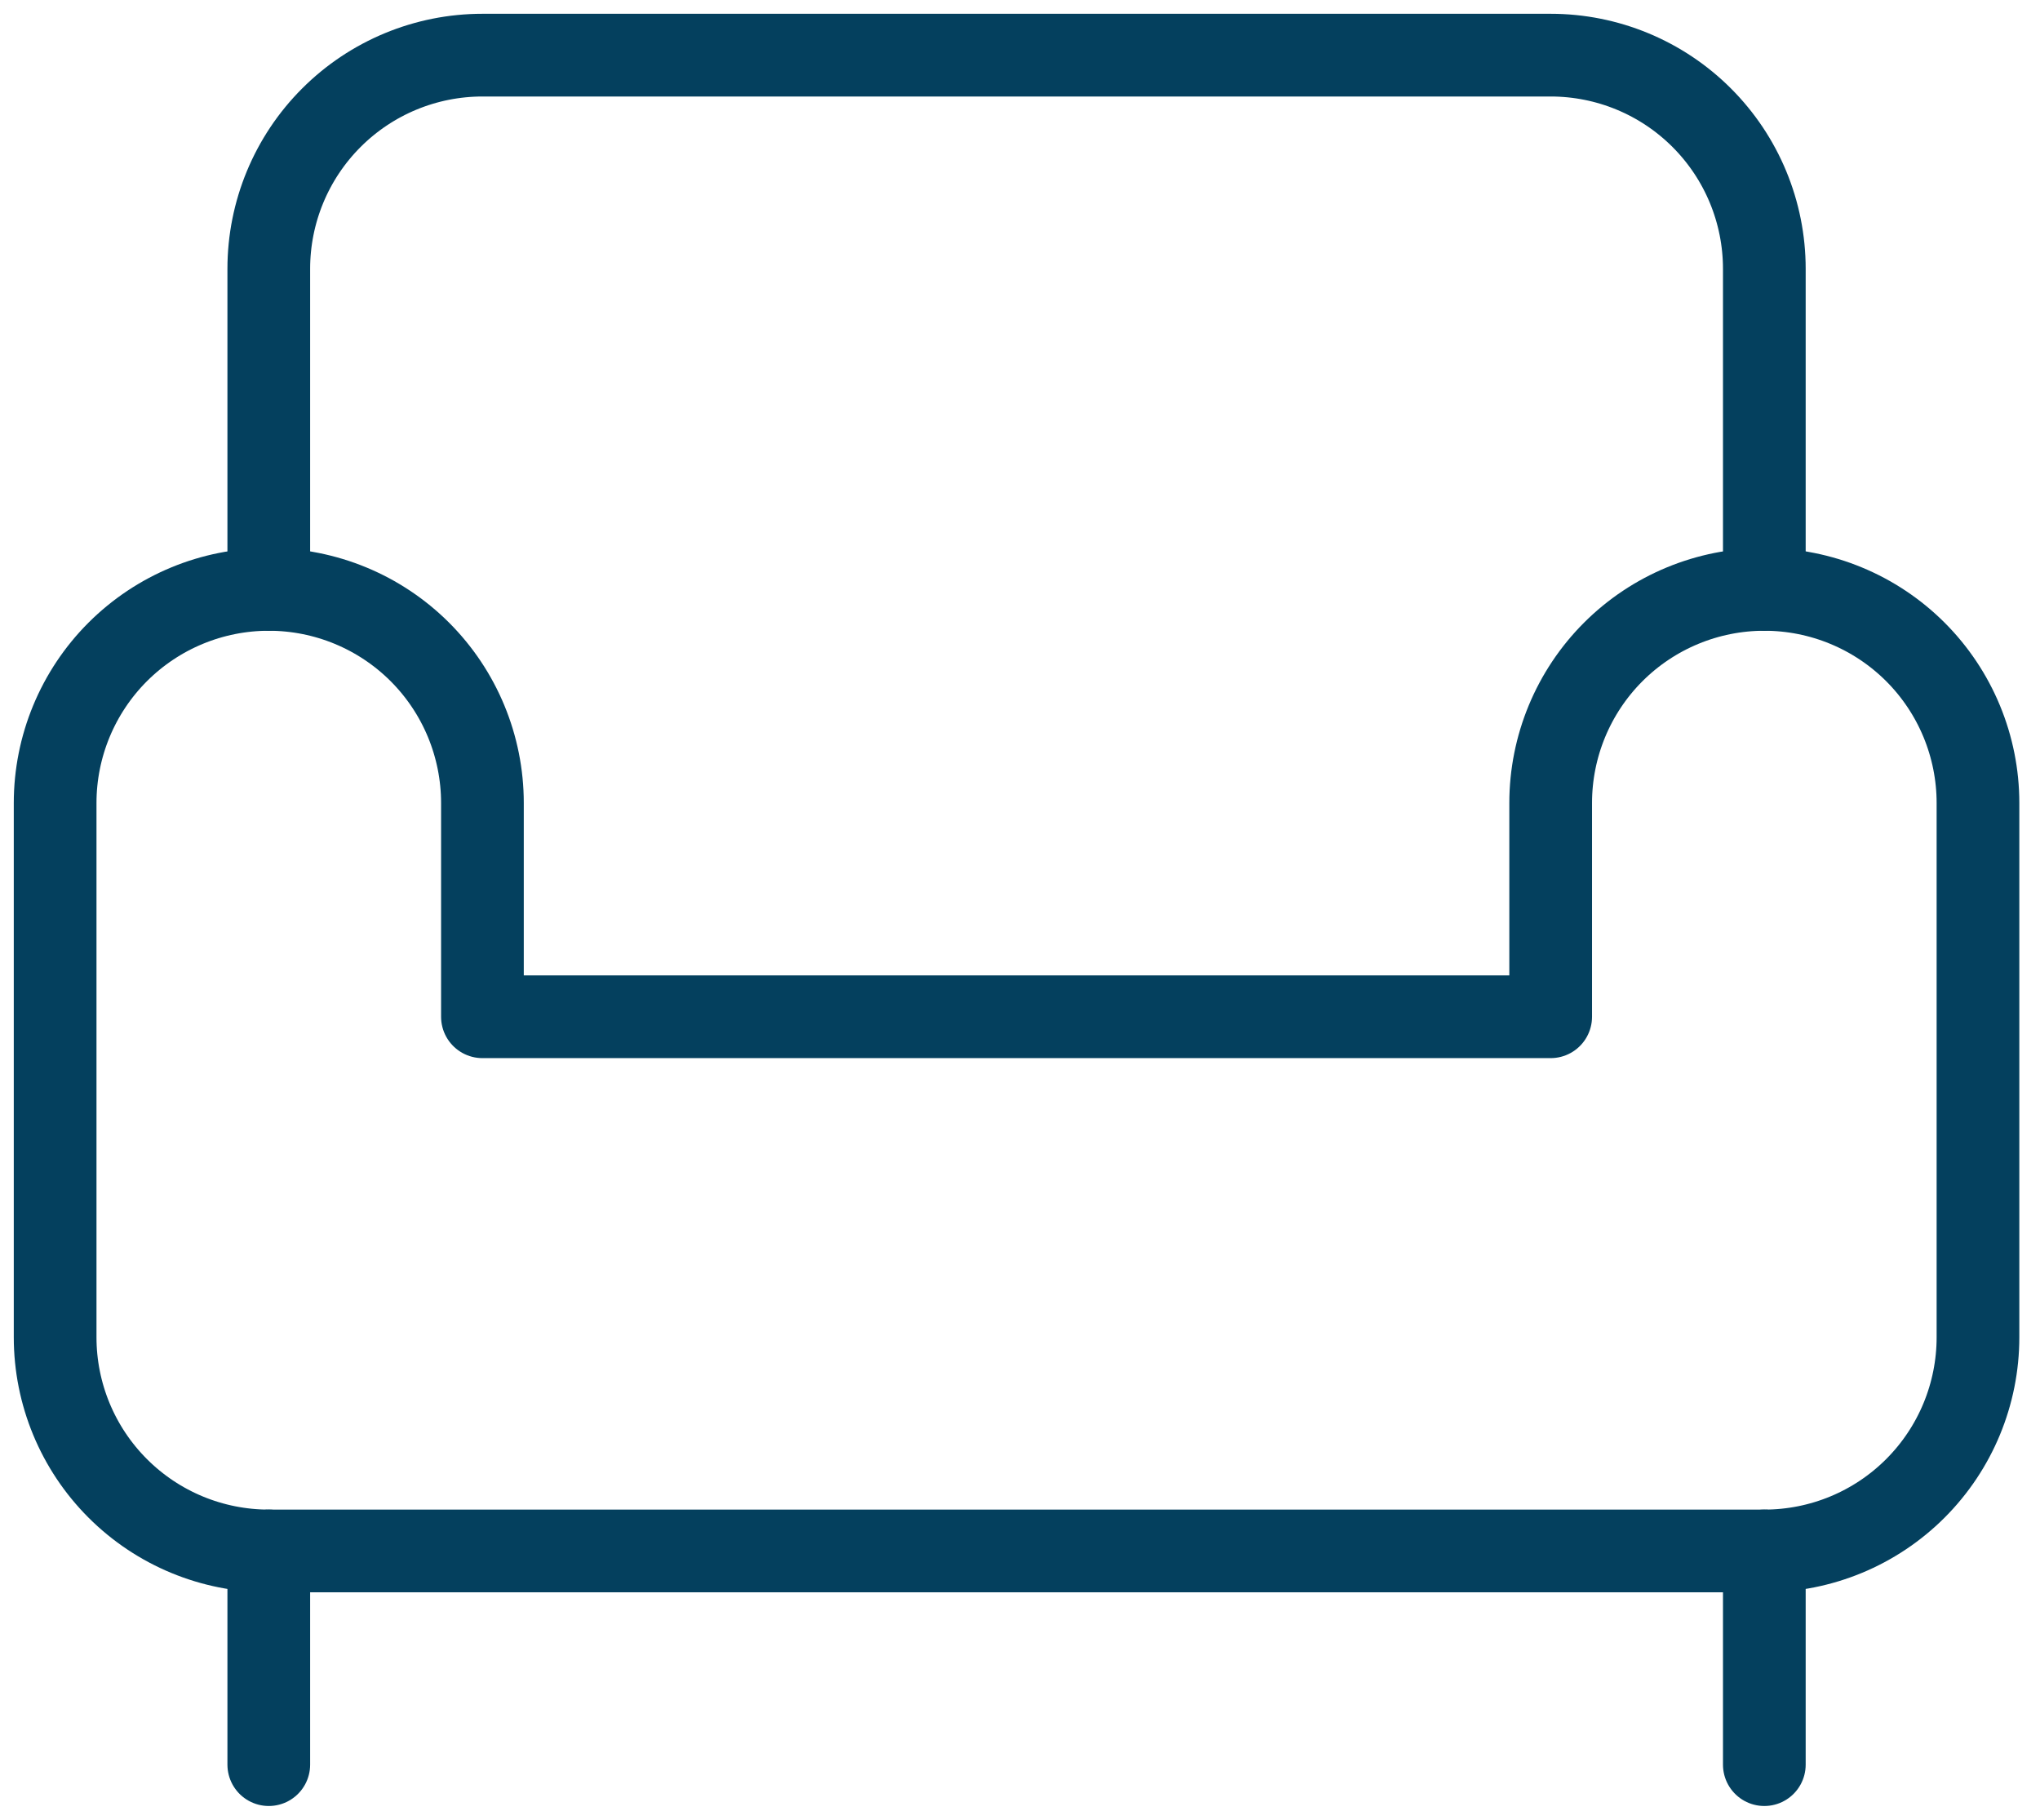 <svg width="37" height="33" viewBox="0 0 37 33" fill="none" xmlns="http://www.w3.org/2000/svg">
<path d="M32 10.688V4.875C32 3.847 31.592 2.862 30.865 2.135C30.138 1.408 29.153 1 28.125 1H8.75C7.722 1 6.737 1.408 6.01 2.135C5.283 2.862 4.875 3.847 4.875 4.875V10.688" stroke="#04405E" stroke-width="1.5" stroke-linecap="round" stroke-linejoin="round"/>
<path d="M1 14.562V24.25C1 25.278 1.408 26.263 2.135 26.99C2.862 27.717 3.847 28.125 4.875 28.125H32C33.028 28.125 34.013 27.717 34.74 26.99C35.467 26.263 35.875 25.278 35.875 24.25V14.562C35.875 13.535 35.467 12.549 34.74 11.822C34.013 11.096 33.028 10.688 32 10.688C30.972 10.688 29.987 11.096 29.26 11.822C28.533 12.549 28.125 13.535 28.125 14.562V18.438H8.75V14.562C8.75 13.535 8.342 12.549 7.615 11.822C6.888 11.096 5.903 10.688 4.875 10.688C3.847 10.688 2.862 11.096 2.135 11.822C1.408 12.549 1 13.535 1 14.562Z" stroke="#04405E" stroke-width="1.5" stroke-linecap="round" stroke-linejoin="round"/>
<path d="M4.875 28.125V32" stroke="#04405E" stroke-width="1.5" stroke-linecap="round" stroke-linejoin="round"/>
<path d="M32 28.125V32" stroke="#04405E" stroke-width="1.5" stroke-linecap="round" stroke-linejoin="round"/>
</svg>
